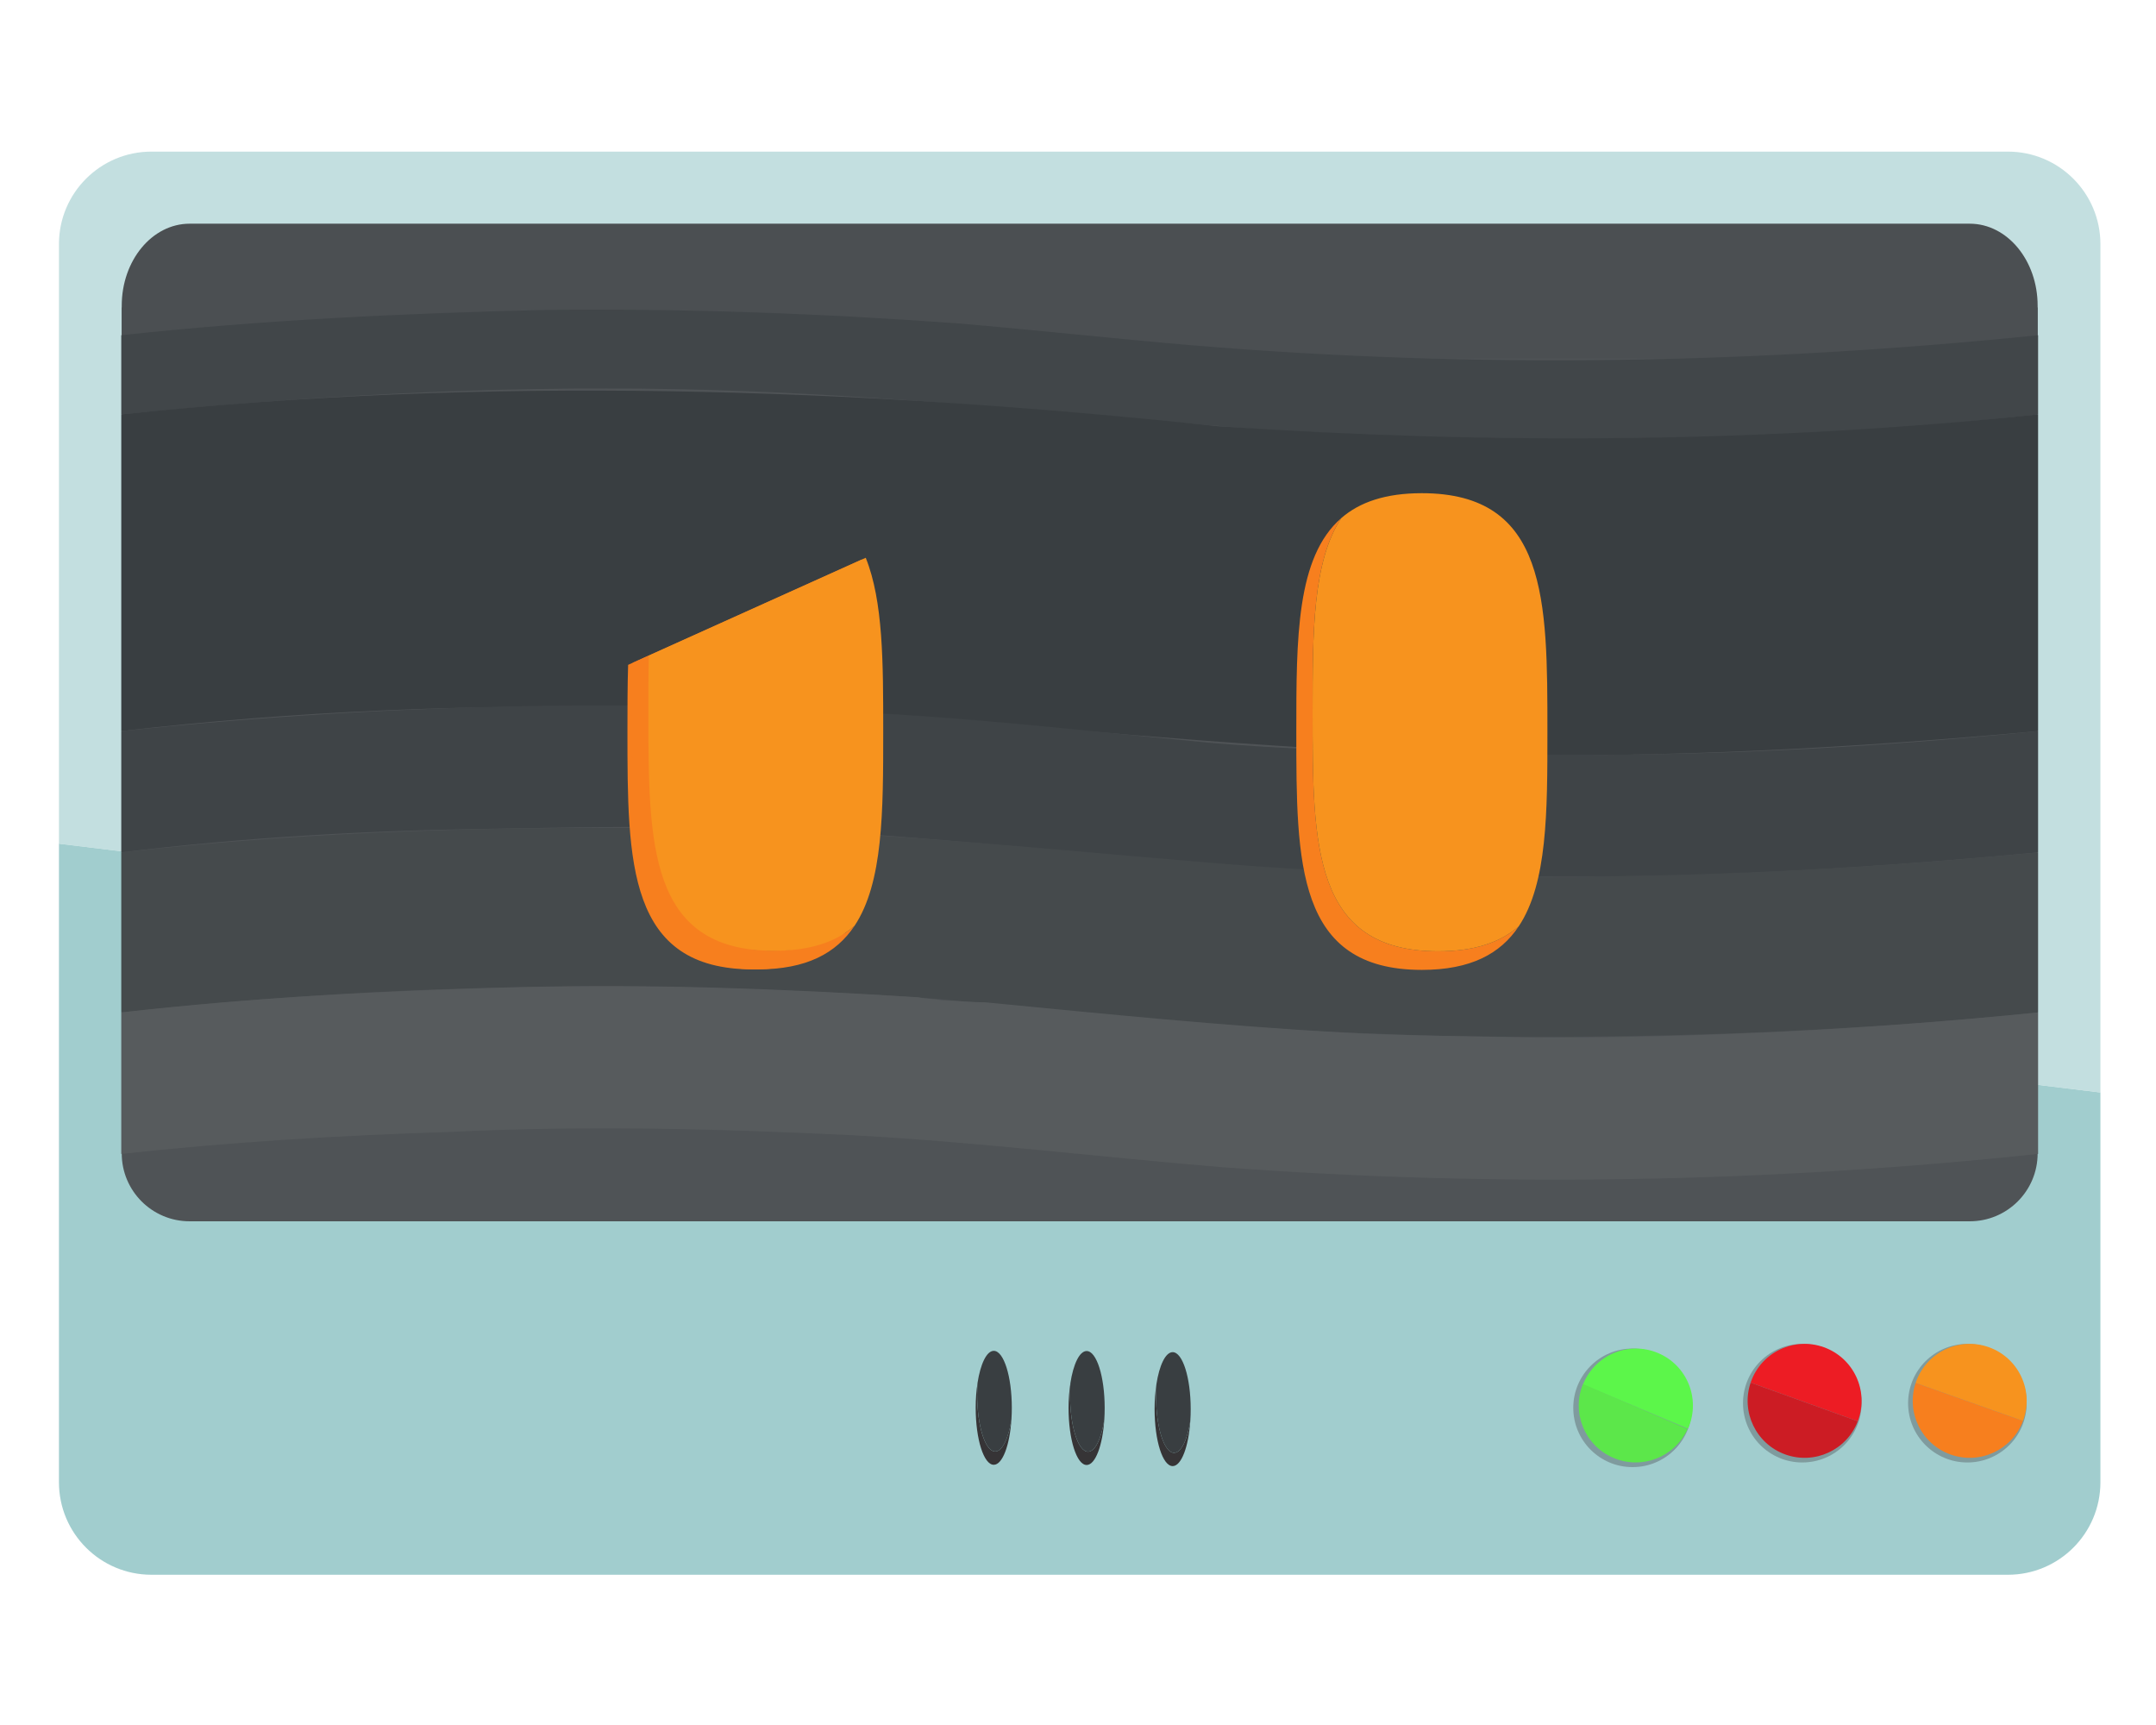 <?xml version="1.0" encoding="utf-8"?>
<!-- Generator: Adobe Illustrator 24.2.3, SVG Export Plug-In . SVG Version: 6.00 Build 0)  -->
<svg version="1.1" xmlns="http://www.w3.org/2000/svg" xmlns:xlink="http://www.w3.org/1999/xlink" x="0px" y="0px"
	 viewBox="0 0 1280 1024" style="enable-background:new 0 0 1280 1024;" xml:space="preserve">
<style type="text/css">
	.st0{fill:#C3DFE0;}
	.st1{fill:#A1CDCE;}
	.st2{fill:#4F5356;}
	.st3{fill:#4B4F52;}
	.st4{fill:#414649;}
	.st5{fill:#393E41;}
	.st6{fill:#3F4447;}
	.st7{fill:#454A4C;}
	.st8{fill:#575B5D;}
	.st9{display:none;}
	.st10{display:inline;fill:#5CE24A;}
	.st11{display:inline;fill:#5CF64A;}
	.st12{display:inline;}
	.st13{fill:#CC1C24;}
	.st14{fill:#ED1C24;}
	.st15{fill:#F77F1E;}
	.st16{fill:#F7931E;}
	.st17{opacity:0.39;fill:#4B4F52;}
	.st18{fill:#5CF64A;}
	.st19{fill:#5CE74A;}
	.st20{fill:#363436;}
</style>
<g id="Frame">
	<g>
		<path class="st0" d="M1247,144.91v503.61L35,500.84V144.91C35,114.59,59.59,90,89.91,90h1102.17
			C1222.41,90,1247,114.59,1247,144.91z"/>
	</g>
	<g>
		<path class="st1" d="M1247,648.53V879.9c0,30.33-24.59,54.91-54.91,54.91H89.91C59.59,934.81,35,910.23,35,879.9V500.84
			L1247,648.53z"/>
	</g>
</g>
<g id="Screen">
	<g>
		<path class="st2" d="M1209.73,611.79v72.89c0,22.27-18.04,40.31-40.31,40.31H112.58c-22.27,0-40.31-18.04-40.31-40.31v-72.89
			H1209.73z"/>
	</g>
	<g>
		<rect x="72.27" y="182.49" class="st2" width="1137.46" height="461.06"/>
	</g>
	<g>
		<path class="st3" d="M1209.73,181.5v31.36H72.27V181.5c0-26.9,18.04-48.71,40.31-48.71h1056.84
			C1191.69,132.79,1209.73,154.59,1209.73,181.5z"/>
	</g>
	<g>
		<path class="st4" d="M1210,199c0,16,0,31,0,47c-165,18-330,21-497,6c-105-9-208-19-312-21c-110-2-220,4-329,15c0-16,0-31,0-47
			c83-9,167-13,251-15c82-1,164,2,246,8c47,4,92,9,139,13C876,219,1043,216,1210,199L1210,199z"/>
	</g>
	<g>
		<path class="st5" d="M1210,246c0,63,0,125,0,188c-110,10-220,16-330,14c-111-2-220-13-331-22c-40-3-79-4-118-6c-16-1-33,0-49,0
			c-104-2-207,2-310,14c0-63,0-125,0-188c216-23,435-16,651,7C885,264,1048,263,1210,246L1210,246z"/>
	</g>
	<g>
		<path class="st6" d="M1210,434c0,24,0,48,0,72c-74,7-148,12-222,14c-85,1-170,0-256-6c-92-7-182-18-273-22c-56-2-112-1-168,0
			c-73,1-146,5-219,14c0-24,0-48,0-72c162-17,325-20,488-8c53,4,106,10,159,15c35,3,69,4,104,6c30,1,59,1,89,1
			C1012,449,1111,444,1210,434L1210,434z"/>
	</g>
	<g>
		<path class="st7" d="M1210,506c0,32,0,63,0,95c-117,12-235,16-353,14c-32-1-63-2-95-4c-24-2-47-3-71-5c-42-5-82-8-124-12
			c-20-2-39-3-59-4c-35-2-69-3-104-4c-111-2-222,3-332,15c0-32,0-63,0-95c115-13,232-16,348-14c95,1,189,11,285,19
			C874,526,1042,522,1210,506L1210,506z"/>
	</g>
	<g>
		<path class="st8" d="M1210,601c0,28,0,56,0,84c-160,17-321,20-483,8c-73-6-146-15-219-19c-81-4-161-6-242-2c-65,2-130,6-194,13
			c0-28,0-56,0-84c79-9,158-13,237-15s157,1,236,6c5,1,10,1,15,2c8,0,17,1,25,1c72,7,142,14,213,18c38,2,76,2,114,3
			C1012,616,1111,611,1210,601L1210,601z"/>
	</g>
</g>
<g id="Eyes" class="st9">
	<path class="st10" d="M901.4,550.09c-10.84,16.26-28.53,25.81-57.48,25.81c-74.54,0-74.54-63.35-74.54-141.49
		c0-55.52,0-103.56,26.72-126.72c-17.06,25.61-17.06,67.87-17.06,115.68c0,78.14,0,141.49,74.54,141.49
		C875.17,564.86,890.51,559.55,901.4,550.09z"/>
	<path class="st11" d="M918.46,434.41c0,47.8,0,90.07-17.06,115.68c-10.89,9.46-26.23,14.77-47.82,14.77
		c-74.54,0-74.54-63.35-74.54-141.49c0-47.8,0-90.07,17.06-115.68c10.89-9.46,26.23-14.77,47.82-14.77
		C918.46,292.92,918.46,356.27,918.46,434.41z"/>
	<path class="st10" d="M507.07,549.78c-10.84,16.26-28.53,25.81-57.48,25.81c-74.54,0-74.54-63.35-74.54-141.49
		c0-55.52,0-103.56,26.72-126.72c-17.06,25.61-17.06,67.87-17.06,115.68c0,78.14,0,141.49,74.54,141.49
		C480.84,564.55,496.18,559.24,507.07,549.78z"/>
	<path class="st11" d="M524.13,434.11c0,47.8,0,90.07-17.06,115.68c-10.89,9.46-26.23,14.77-47.82,14.77
		c-74.54,0-74.54-63.35-74.54-141.49c0-47.8,0-90.07,17.06-115.68c10.89-9.46,26.23-14.77,47.82-14.77
		C524.13,292.61,524.13,355.96,524.13,434.11z"/>
	<path class="st10" d="M507.07,549.78c-10.84,16.26-28.53,25.81-57.48,25.81c-74.54,0-74.54-63.35-74.54-141.49
		c0-55.52,0-103.56,26.72-126.72c-17.06,25.61-17.06,67.87-17.06,115.68c0,78.14,0,141.49,74.54,141.49
		C480.84,564.55,496.18,559.24,507.07,549.78z"/>
	<path class="st11" d="M524.13,434.11c0,47.8,0,90.07-17.06,115.68c-10.89,9.46-26.23,14.77-47.82,14.77
		c-74.54,0-74.54-63.35-74.54-141.49c0-47.8,0-90.07,17.06-115.68c10.89-9.46,26.23-14.77,47.82-14.77
		C524.13,292.61,524.13,355.96,524.13,434.11z"/>
</g>
<g id="Eyes_Angry" class="st9">
	<g class="st12">
		<path class="st13" d="M901.64,549.94c-10.84,16.26-28.53,25.81-57.48,25.81c-74.54,0-74.54-63.35-74.54-141.49
			c0-18.54,0-36.26,1.01-52.48l9.21-1.92c-0.55,13.67-0.55,28.24-0.55,43.36c0,78.14,0,141.49,74.54,141.49
			C875.41,564.71,890.74,559.39,901.64,549.94z"/>
	</g>
	<g class="st12">
		<path class="st14" d="M918.7,434.26c0,47.8,0,90.07-17.06,115.68c-10.89,9.46-26.23,14.77-47.82,14.77
			c-74.54,0-74.54-63.35-74.54-141.49c0-15.12,0-29.69,0.55-43.36l134.33-27.95h0.01C918.7,375.1,918.7,403.53,918.7,434.26z"/>
	</g>
	<path class="st10" d="M507.29,549.64c-10.84,16.26-28.53,25.81-57.48,25.81c-74.54,0-74.54-63.35-74.54-141.49
		c0-31.51,0-60.63,4.9-84.14l7.54,1.57c-2.77,20.98-2.77,45.43-2.77,71.52c0,78.14,0,141.49,74.54,141.49
		C481.07,564.41,496.4,559.09,507.29,549.64z"/>
	<path class="st11" d="M524.36,433.96c0,47.8,0,90.07-17.06,115.68c-10.89,9.46-26.23,14.77-47.82,14.77
		c-74.54,0-74.54-63.35-74.54-141.49c0-26.09,0-50.54,2.77-71.52l135.53,28.2C524.36,396.33,524.36,414.69,524.36,433.96z"/>
	<g class="st12">
		<path class="st13" d="M507.29,549.64c-10.84,16.26-28.53,25.81-57.48,25.81c-74.54,0-74.54-63.35-74.54-141.49
			c0-31.51,0-60.63,4.9-84.14l7.54,1.57c-2.77,20.98-2.77,45.43-2.77,71.52c0,78.14,0,141.49,74.54,141.49
			C481.07,564.41,496.4,559.09,507.29,549.64z"/>
	</g>
	<g class="st12">
		<path class="st14" d="M524.36,433.96c0,47.8,0,90.07-17.06,115.68c-10.89,9.46-26.23,14.77-47.82,14.77
			c-74.54,0-74.54-63.35-74.54-141.49c0-26.09,0-50.54,2.77-71.52l135.53,28.2C524.36,396.33,524.36,414.69,524.36,433.96z"/>
	</g>
</g>
<g id="Eyes_Confused">
	<g>
		<path class="st15" d="M901.63,549.94c-10.84,16.26-28.53,25.81-57.48,25.81c-74.54,0-74.54-63.35-74.54-141.49
			c0-55.52,0-103.56,26.72-126.72c-17.06,25.61-17.06,67.87-17.06,115.68c0,78.14,0,141.49,74.54,141.49
			C875.41,564.71,890.74,559.39,901.63,549.94z"/>
	</g>
	<g>
		<path class="st16" d="M918.69,434.26c0,47.8,0,90.07-17.06,115.68c-10.89,9.46-26.23,14.77-47.82,14.77
			c-74.54,0-74.54-63.35-74.54-141.49c0-47.8,0-90.07,17.06-115.68c10.89-9.46,26.23-14.77,47.82-14.77
			C918.69,292.77,918.69,356.11,918.69,434.26z"/>
	</g>
	<g>
		<path class="st15" d="M504.53,549.64c-1.06,1.6-2.19,3.12-3.38,4.58c-10.82,13.2-27.35,20.93-52.61,21.22
			c-0.5,0.01-0.99,0.01-1.49,0.01c-74.54,0-74.54-63.35-74.54-141.49c0-13.62,0-26.81,0.4-39.29l2.8-1.26l6.68-3.02
			c-0.22,10.45-0.22,21.33-0.22,32.52c0,78.14,0,141.49,74.54,141.49c0.59,0,1.17,0,1.75-0.01c0.08,0.01,0.17,0.01,0.25,0
			C479.26,564.07,493.99,558.8,504.53,549.64z"/>
	</g>
	<g>
		<path class="st15" d="M521.59,433.96c0,47.8,0,90.07-17.06,115.68c-10.55,9.17-25.28,14.44-45.82,14.76
			c-0.08,0.01-0.17,0.01-0.25,0c-0.58,0.01-1.16,0.01-1.75,0.01c-74.54,0-74.54-63.35-74.54-141.49c0-11.2,0-22.07,0.22-32.52
			l2.79-1.26l126.43-56.98C521.59,357.88,521.59,393.98,521.59,433.96z"/>
	</g>
	<g>
		<path class="st15" d="M507.29,549.64c-10.84,16.26-28.53,25.81-57.48,25.81c-0.43,0-0.86,0-1.27-0.01
			c-73.27-0.7-73.27-63.77-73.27-141.48c0-14.09,0-27.7,0.44-40.54l6.68-3.02l2.79-1.26c-0.25,10.82-0.25,22.14-0.25,33.78
			c0,77.79,0,140.91,73.53,141.48c0.08,0.01,0.17,0.01,0.25,0c0.25,0.01,0.51,0.01,0.76,0.01c17.81,0,31.36-3.62,41.67-10.19
			C503.35,552.82,505.39,551.29,507.29,549.64z"/>
	</g>
	<g>
		<path class="st16" d="M524.36,433.96c0,47.8,0,90.07-17.06,115.68c-1.9,1.66-3.95,3.19-6.14,4.58
			c-10.31,6.57-23.87,10.19-41.67,10.19c-0.25,0-0.51,0-0.76-0.01c-0.08,0.01-0.17,0.01-0.25,0
			c-73.53-0.57-73.53-63.69-73.53-141.48c0-11.64,0-22.96,0.25-33.78l126.43-56.98l2.35-1.05
			C524.36,356.89,524.36,393.44,524.36,433.96z"/>
	</g>
</g>
<g id="Buttons">
	<circle class="st17" cx="1168.02" cy="832.96" r="35.2"/>
	<circle class="st17" cx="1070.01" cy="832.96" r="35.2"/>
	<circle class="st17" cx="969.24" cy="835.72" r="35.2"/>
	<g>
		<path class="st16" d="M1201.28,842.86c-0.08,0.22-0.15,0.43-0.24,0.65l-63.74-22.55c0.07-0.23,0.14-0.43,0.22-0.66
			c6.23-17.61,25.56-26.83,43.16-20.6C1198.28,805.92,1207.51,825.25,1201.28,842.86z"/>
	</g>
	<g>
		<path class="st15" d="M1201.04,843.5c-6.46,17.19-25.53,26.11-42.92,19.96c-17.39-6.15-26.61-25.08-20.82-42.51L1201.04,843.5z"/>
	</g>
	<g>
		<path class="st14" d="M1103.2,843.05c-0.08,0.22-0.15,0.43-0.25,0.64l-63.6-22.93c0.07-0.23,0.14-0.43,0.22-0.65
			c6.33-17.57,25.72-26.68,43.29-20.35C1100.43,806.1,1109.54,825.48,1103.2,843.05z"/>
	</g>
	<g>
		<path class="st13" d="M1102.95,843.69c-6.56,17.15-25.69,25.96-43.04,19.7c-17.35-6.25-26.46-25.24-20.57-42.63L1102.95,843.69z"
			/>
	</g>
	<path class="st18" d="M1002.43,847.46c-0.09,0.22-0.18,0.42-0.28,0.63l-62.34-26.19c0.08-0.22,0.16-0.43,0.25-0.64
		c7.23-17.22,27.06-25.32,44.28-18.08C1001.57,810.42,1009.66,830.24,1002.43,847.46z"/>
	<path class="st19" d="M1001.89,848.31c-7.59,16.72-27.22,24.35-44.15,17.06c-16.94-7.3-24.88-26.8-17.94-43.8L1001.89,848.31z"/>
	<path class="st20" d="M600.48,842.61c-1.01,15.38-5.31,26.92-10.49,26.92c-5.92,0-10.73-15.13-10.73-33.82
		c0-5.27,0.39-10.26,1.08-14.7c-0.15,2.21-0.22,4.49-0.22,6.82c0,18.68,4.79,33.82,10.71,33.82
		C595.07,861.65,598.75,853.88,600.48,842.61z"/>
	<path class="st5" d="M600.71,835.71c0,2.33-0.07,4.61-0.22,6.82c0.01,0.03,0,0.06,0,0.08c-1.74,11.26-5.41,19.04-9.65,19.04
		c-5.92,0-10.71-15.14-10.71-33.82c0-2.33,0.07-4.61,0.22-6.82v-0.08c1.74-11.26,5.41-19.04,9.65-19.04
		C595.92,801.89,600.71,817.03,600.71,835.71z"/>
	<path class="st20" d="M706.69,843.39c-1.01,15.38-5.31,26.92-10.49,26.92c-5.92,0-10.73-15.13-10.73-33.82
		c0-5.27,0.39-10.26,1.08-14.7c-0.15,2.21-0.22,4.49-0.22,6.82c0,18.68,4.79,33.82,10.71,33.82
		C701.28,862.43,704.95,854.66,706.69,843.39z"/>
	<path class="st5" d="M706.91,836.49c0,2.33-0.07,4.61-0.22,6.82c0.01,0.03,0,0.06,0,0.08c-1.74,11.26-5.41,19.04-9.65,19.04
		c-5.92,0-10.71-15.14-10.71-33.82c0-2.33,0.07-4.61,0.22-6.82v-0.08c1.74-11.26,5.41-19.04,9.65-19.04
		C702.12,802.67,706.91,817.81,706.91,836.49z"/>
	<path class="st20" d="M655.62,842.73c-1.01,15.38-5.31,26.92-10.49,26.92c-5.92,0-10.73-15.13-10.73-33.82
		c0-5.27,0.39-10.26,1.08-14.7c-0.15,2.21-0.22,4.49-0.22,6.82c0,18.68,4.79,33.82,10.71,33.82
		C650.21,861.76,653.88,853.99,655.62,842.73z"/>
	<path class="st5" d="M655.84,835.82c0,2.33-0.07,4.61-0.22,6.82c0.01,0.03,0,0.06,0,0.08c-1.74,11.26-5.41,19.04-9.65,19.04
		c-5.92,0-10.71-15.14-10.71-33.82c0-2.33,0.07-4.61,0.22-6.82v-0.08c1.74-11.26,5.41-19.04,9.65-19.04
		C651.05,802,655.84,817.15,655.84,835.82z"/>
</g>
</svg>

